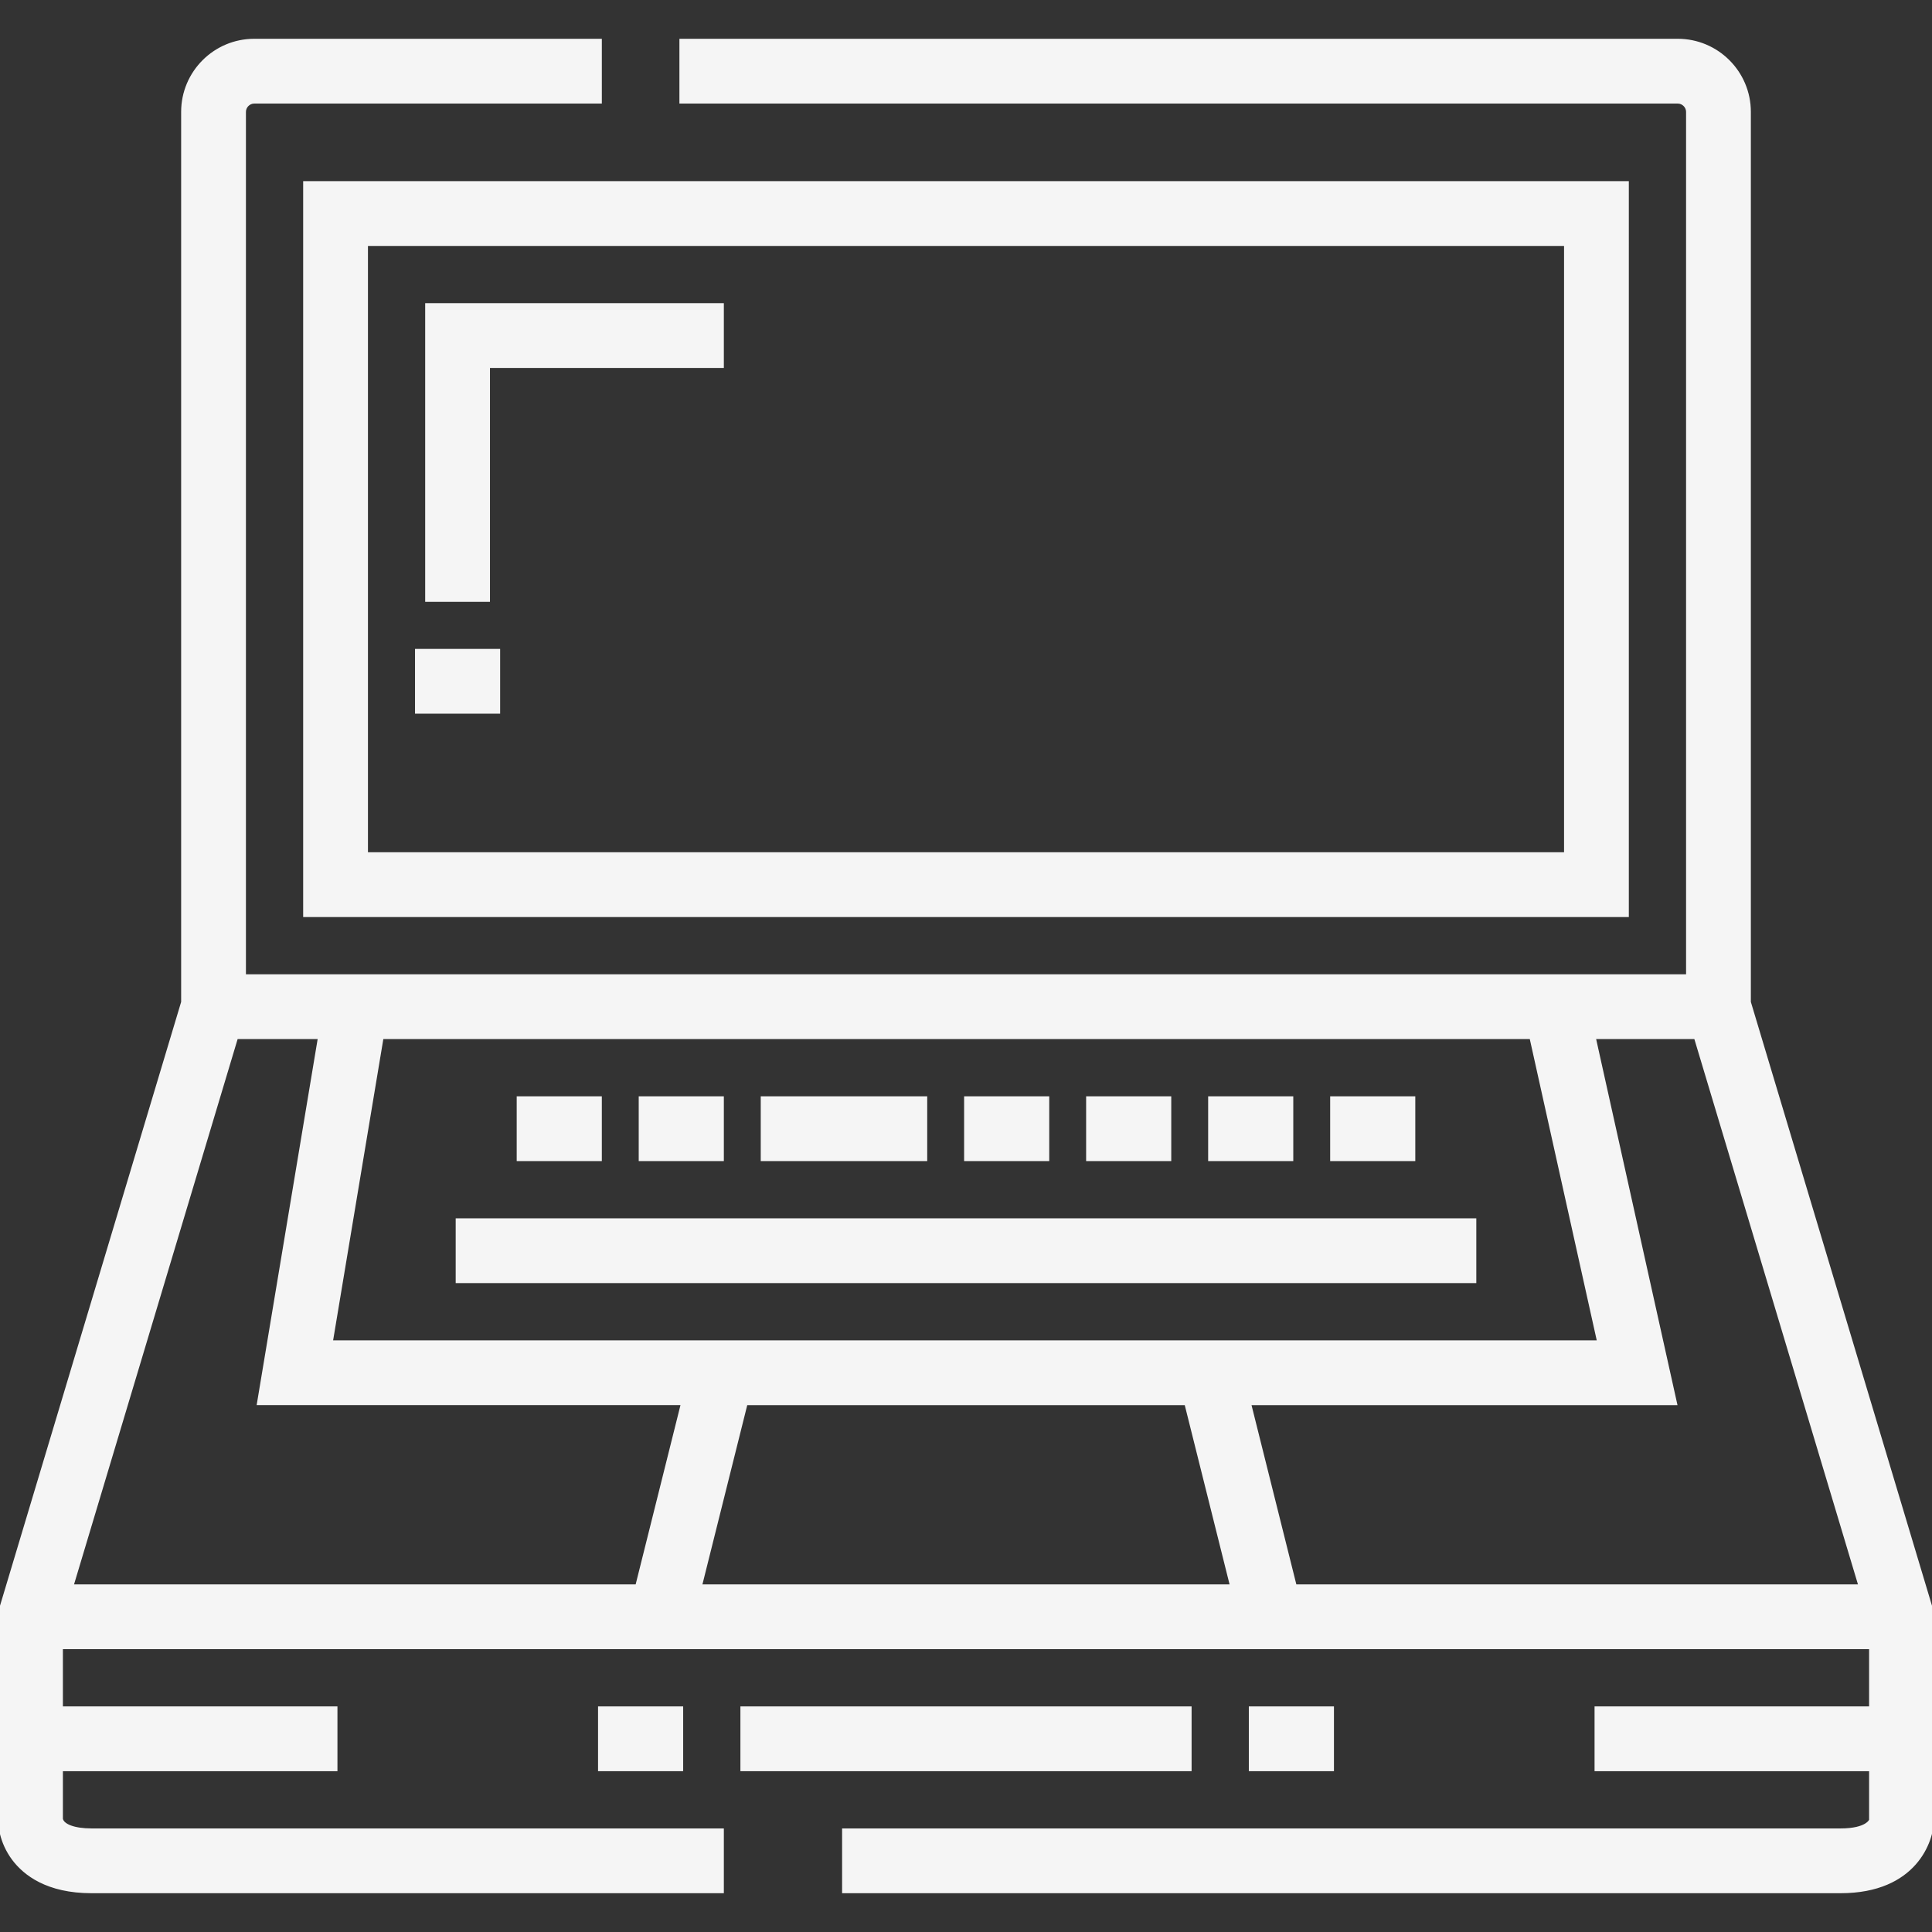 <!DOCTYPE svg PUBLIC "-//W3C//DTD SVG 1.1//EN" "http://www.w3.org/Graphics/SVG/1.1/DTD/svg11.dtd">
<!-- Uploaded to: SVG Repo, www.svgrepo.com, Transformed by: SVG Repo Mixer Tools -->
<svg fill="#f5f5f5" version="1.1" id="Layer_1" xmlns="http://www.w3.org/2000/svg" xmlns:xlink="http://www.w3.org/1999/xlink" viewBox="0 0 512 512" xml:space="preserve" width="800px" height="800px" stroke="#f5f5f5">
<rect x="0" y="0" width="512" height="512" fill="#333333" stroke="none"/>
<g id="SVGRepo_bgCarrier" stroke-width="0"/>
<g id="SVGRepo_tracerCarrier" stroke-linecap="round" stroke-linejoin="round"/>
<g id="SVGRepo_iconCarrier"> <g> <g> <path d="M463.495,265.593V29.642c0-10.401-8.463-18.863-18.863-18.863H180.551v16.168h264.081c1.461,0,2.695,1.234,2.695,2.695 v229.053H64.674V29.642c0-1.461,1.234-2.695,2.695-2.695h91.625V10.779H67.368c-10.401,0-18.863,8.463-18.863,18.863v235.951 L0,427.277v55.08c0,0.9,0.176,5.623,3.638,10.24c2.95,3.933,8.922,8.623,20.615,8.623h167.074v-16.168H24.253 c-4.595,0-7.745-1.176-8.084-3.003v-13.165h72.758v-16.168H16.168v-16.168h479.663v16.168h-72.758v16.168h72.758v13.474 c0,0.027-0.857,2.695-8.084,2.695H223.665v16.168h264.082c19.896,0,24.253-13.617,24.253-18.863v-55.082L463.495,265.593z M16.168,482.358v-0.251C16.179,482.267,16.168,482.358,16.168,482.358z M101.165,274.863H405.81l17.965,80.842H256H87.691 L101.165,274.863z M168.846,420.379H18.949l43.655-145.516h22.168l-16.168,97.01h112.368L168.846,420.379z M185.512,420.379 l12.126-48.505H256h58.362l12.126,48.505H185.512z M343.154,420.379l-12.126-48.505h112.903l-21.558-97.01h27.023l43.655,145.516 H343.154z"/> </g> </g> <g> <g> <rect x="196.716" y="452.716" width="118.568" height="16.168"/> </g> </g> <g> <g> <rect x="331.453" y="452.716" width="21.558" height="16.168"/> </g> </g> <g> <g> <rect x="158.989" y="452.716" width="21.558" height="16.168"/> </g> </g> <g> <g> <rect x="137.432" y="291.032" width="21.558" height="16.168"/> </g> </g> <g> <g> <rect x="169.768" y="291.032" width="21.558" height="16.168"/> </g> </g> <g> <g> <rect x="353.01" y="291.032" width="21.558" height="16.168"/> </g> </g> <g> <g> <rect x="320.674" y="291.032" width="21.558" height="16.168"/> </g> </g> <g> <g> <rect x="288.337" y="291.032" width="21.558" height="16.168"/> </g> </g> <g> <g> <rect x="256" y="291.032" width="21.558" height="16.168"/> </g> </g> <g> <g> <rect x="202.105" y="291.032" width="43.116" height="16.168"/> </g> </g> <g> <g> <rect x="121.263" y="323.368" width="269.474" height="16.168"/> </g> </g> <g> <g> <path d="M80.842,48.505v194.021h350.316V48.505H80.842z M414.989,226.358H97.011V64.674h317.979V226.358z"/> </g> </g> <g> <g> <polygon points="113.179,80.842 113.179,158.99 129.347,158.99 129.347,97.011 191.326,97.011 191.326,80.842 "/> </g> </g> <g> <g> <rect x="110.484" y="172.463" width="21.558" height="16.168"/> </g> </g> </g>
</svg>